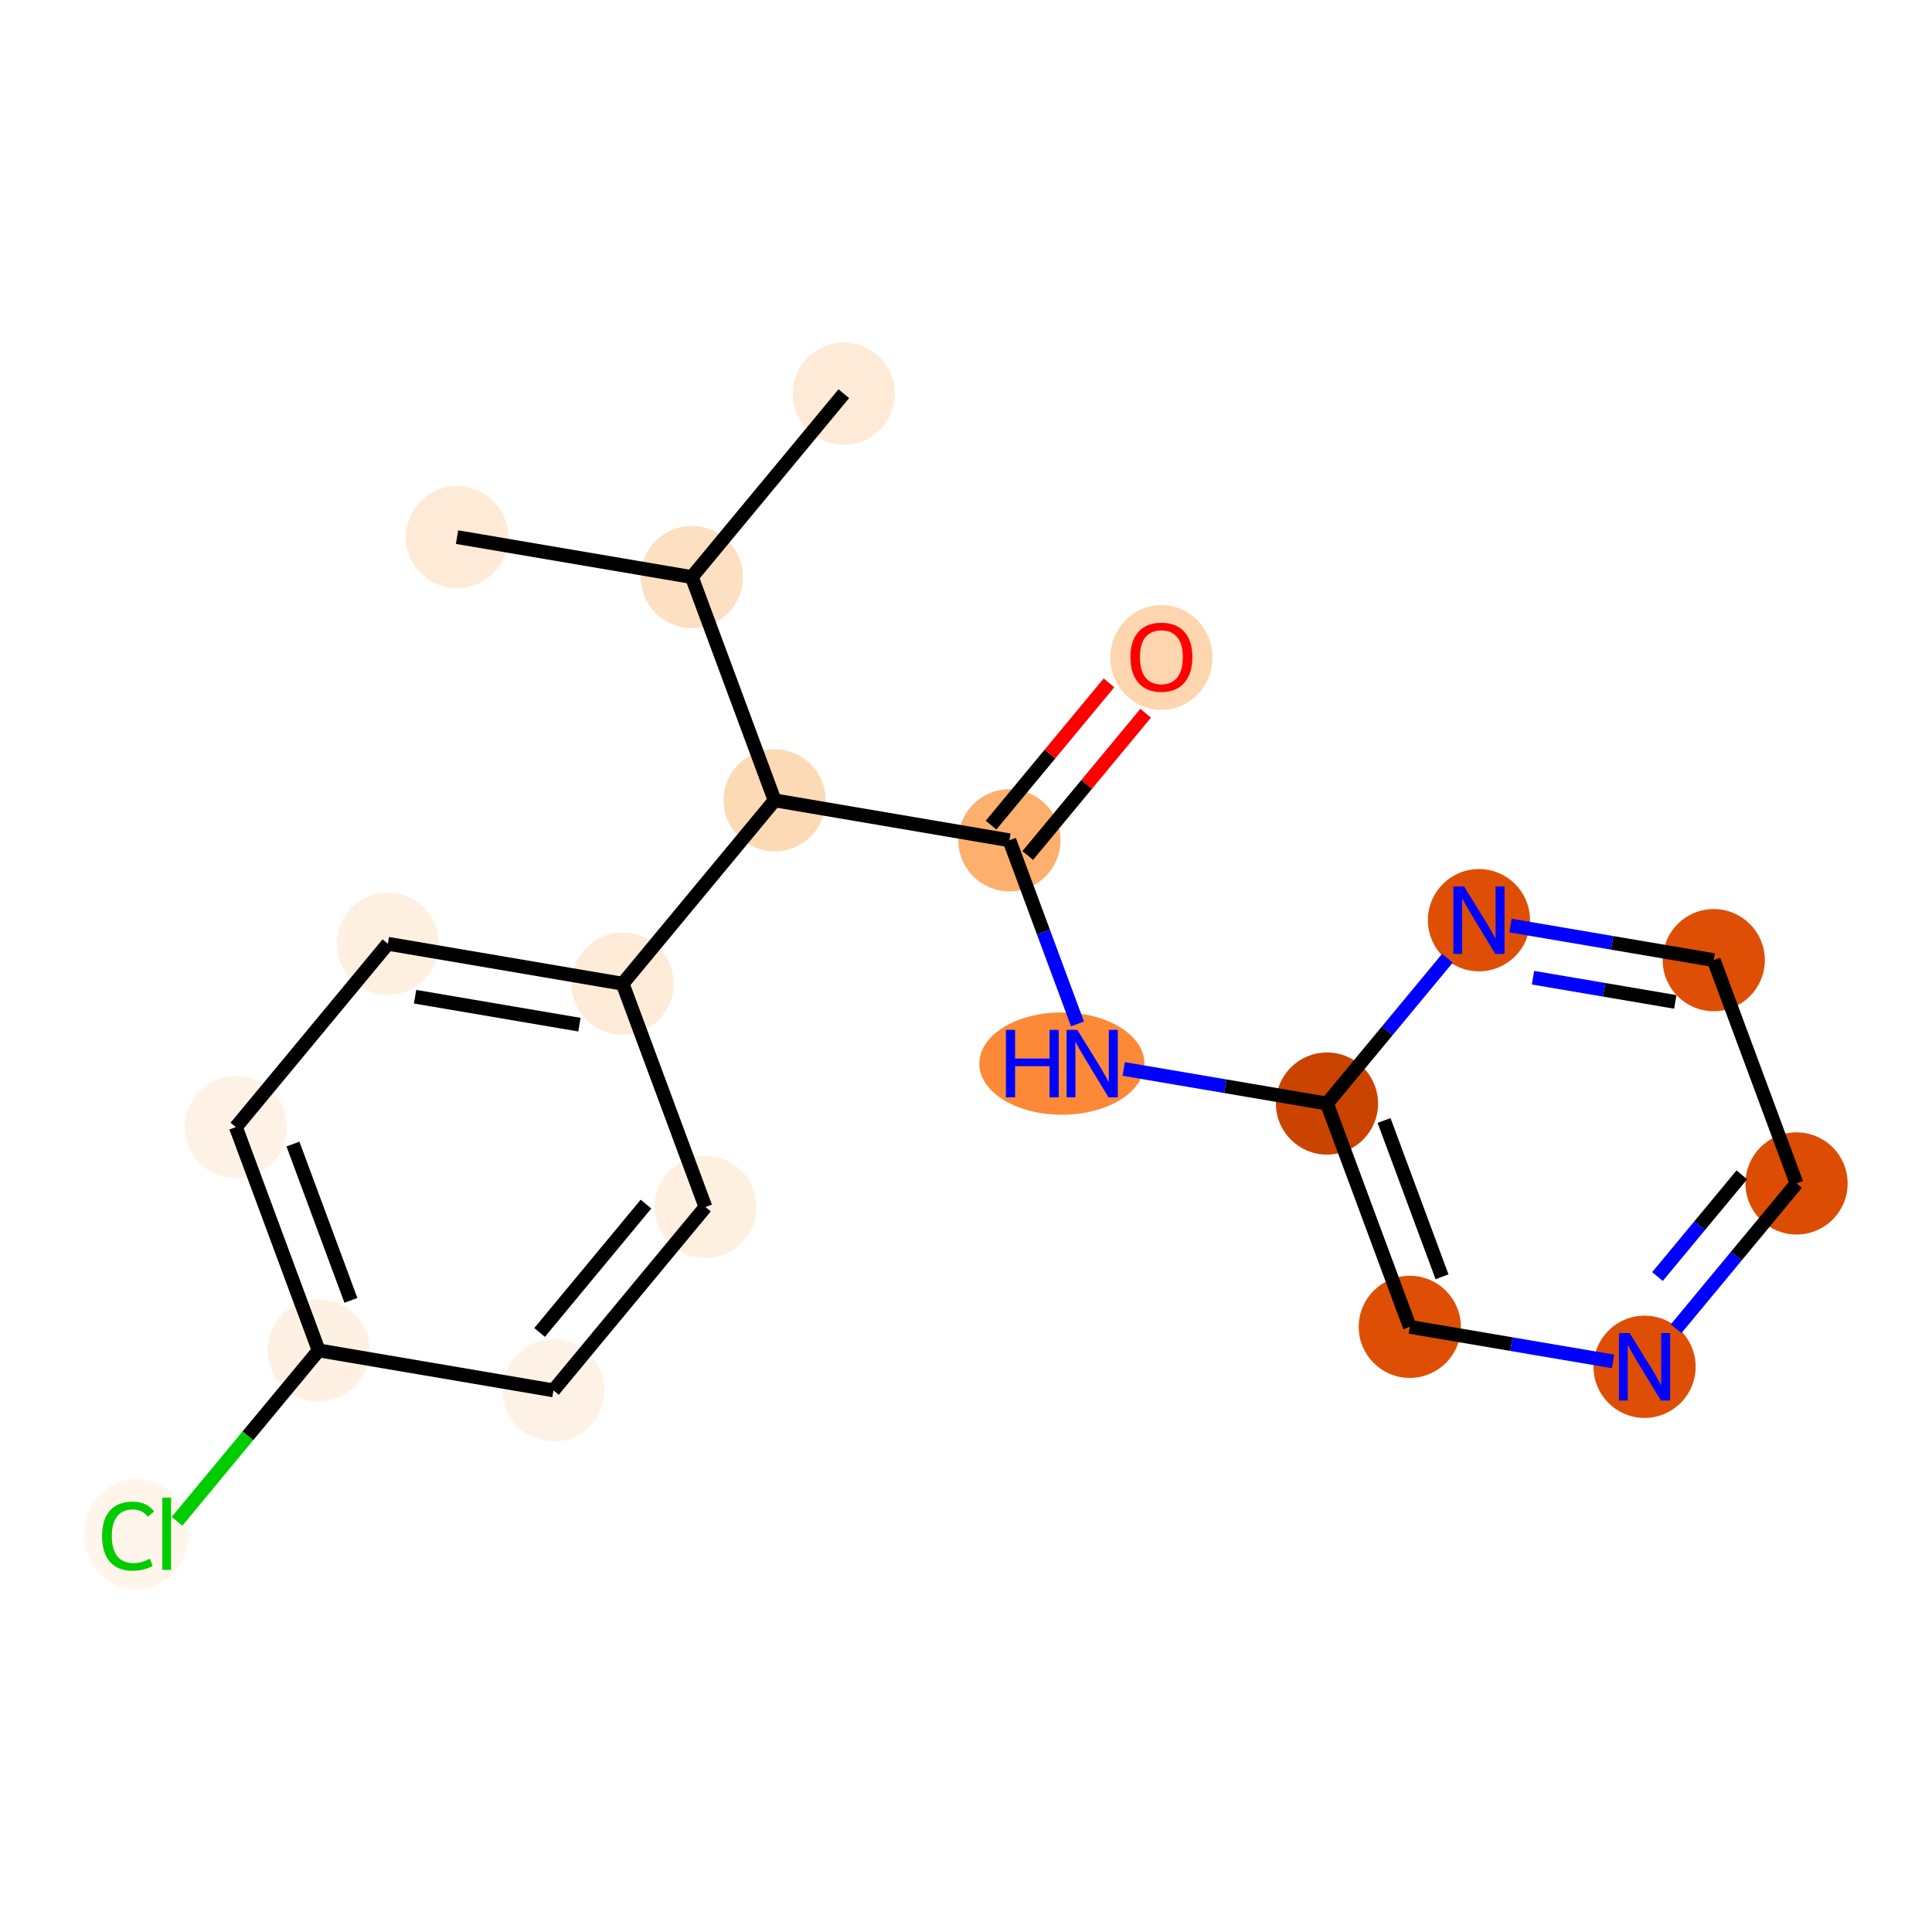 <?xml version='1.0' encoding='iso-8859-1'?>
<svg version='1.1' baseProfile='full'
              xmlns='http://www.w3.org/2000/svg'
                      xmlns:rdkit='http://www.rdkit.org/xml'
                      xmlns:xlink='http://www.w3.org/1999/xlink'
                  xml:space='preserve'
width='280px' height='280px' viewBox='0 0 280 280'>
<!-- END OF HEADER -->
<rect style='opacity:1.0;fill:#FFFFFF;stroke:none' width='280' height='280' x='0' y='0'> </rect>
<ellipse cx='66.239' cy='77.842' rx='6.903' ry='6.903'  style='fill:#FEEAD6;fill-rule:evenodd;stroke:#FEEAD6;stroke-width:1.0px;stroke-linecap:butt;stroke-linejoin:miter;stroke-opacity:1' />
<ellipse cx='100.265' cy='83.631' rx='6.903' ry='6.903'  style='fill:#FDDFC1;fill-rule:evenodd;stroke:#FDDFC1;stroke-width:1.0px;stroke-linecap:butt;stroke-linejoin:miter;stroke-opacity:1' />
<ellipse cx='122.292' cy='57.058' rx='6.903' ry='6.903'  style='fill:#FEEAD6;fill-rule:evenodd;stroke:#FEEAD6;stroke-width:1.0px;stroke-linecap:butt;stroke-linejoin:miter;stroke-opacity:1' />
<ellipse cx='112.265' cy='115.993' rx='6.903' ry='6.903'  style='fill:#FDDAB6;fill-rule:evenodd;stroke:#FDDAB6;stroke-width:1.0px;stroke-linecap:butt;stroke-linejoin:miter;stroke-opacity:1' />
<ellipse cx='146.291' cy='121.782' rx='6.903' ry='6.903'  style='fill:#FDAF6D;fill-rule:evenodd;stroke:#FDAF6D;stroke-width:1.0px;stroke-linecap:butt;stroke-linejoin:miter;stroke-opacity:1' />
<ellipse cx='168.318' cy='95.285' rx='6.903' ry='7.097'  style='fill:#FDD6AF;fill-rule:evenodd;stroke:#FDD6AF;stroke-width:1.0px;stroke-linecap:butt;stroke-linejoin:miter;stroke-opacity:1' />
<ellipse cx='153.893' cy='154.144' rx='11.461' ry='6.912'  style='fill:#FB8937;fill-rule:evenodd;stroke:#FB8937;stroke-width:1.0px;stroke-linecap:butt;stroke-linejoin:miter;stroke-opacity:1' />
<ellipse cx='192.317' cy='159.934' rx='6.903' ry='6.903'  style='fill:#CB4301;fill-rule:evenodd;stroke:#CB4301;stroke-width:1.0px;stroke-linecap:butt;stroke-linejoin:miter;stroke-opacity:1' />
<ellipse cx='204.317' cy='192.296' rx='6.903' ry='6.903'  style='fill:#DE4F05;fill-rule:evenodd;stroke:#DE4F05;stroke-width:1.0px;stroke-linecap:butt;stroke-linejoin:miter;stroke-opacity:1' />
<ellipse cx='238.343' cy='198.085' rx='6.903' ry='6.912'  style='fill:#DE4F05;fill-rule:evenodd;stroke:#DE4F05;stroke-width:1.0px;stroke-linecap:butt;stroke-linejoin:miter;stroke-opacity:1' />
<ellipse cx='260.37' cy='171.512' rx='6.903' ry='6.903'  style='fill:#DC4C03;fill-rule:evenodd;stroke:#DC4C03;stroke-width:1.0px;stroke-linecap:butt;stroke-linejoin:miter;stroke-opacity:1' />
<ellipse cx='248.37' cy='139.15' rx='6.903' ry='6.903'  style='fill:#DE4F05;fill-rule:evenodd;stroke:#DE4F05;stroke-width:1.0px;stroke-linecap:butt;stroke-linejoin:miter;stroke-opacity:1' />
<ellipse cx='214.344' cy='133.36' rx='6.903' ry='6.912'  style='fill:#DE4F05;fill-rule:evenodd;stroke:#DE4F05;stroke-width:1.0px;stroke-linecap:butt;stroke-linejoin:miter;stroke-opacity:1' />
<ellipse cx='90.238' cy='142.566' rx='6.903' ry='6.903'  style='fill:#FEEBD8;fill-rule:evenodd;stroke:#FEEBD8;stroke-width:1.0px;stroke-linecap:butt;stroke-linejoin:miter;stroke-opacity:1' />
<ellipse cx='56.212' cy='136.777' rx='6.903' ry='6.903'  style='fill:#FEF0E1;fill-rule:evenodd;stroke:#FEF0E1;stroke-width:1.0px;stroke-linecap:butt;stroke-linejoin:miter;stroke-opacity:1' />
<ellipse cx='34.185' cy='163.35' rx='6.903' ry='6.903'  style='fill:#FEF2E6;fill-rule:evenodd;stroke:#FEF2E6;stroke-width:1.0px;stroke-linecap:butt;stroke-linejoin:miter;stroke-opacity:1' />
<ellipse cx='46.185' cy='195.712' rx='6.903' ry='6.903'  style='fill:#FEF1E3;fill-rule:evenodd;stroke:#FEF1E3;stroke-width:1.0px;stroke-linecap:butt;stroke-linejoin:miter;stroke-opacity:1' />
<ellipse cx='19.795' cy='222.348' rx='7.068' ry='7.498'  style='fill:#FFF5EB;fill-rule:evenodd;stroke:#FFF5EB;stroke-width:1.0px;stroke-linecap:butt;stroke-linejoin:miter;stroke-opacity:1' />
<ellipse cx='80.211' cy='201.502' rx='6.903' ry='6.903'  style='fill:#FEF2E6;fill-rule:evenodd;stroke:#FEF2E6;stroke-width:1.0px;stroke-linecap:butt;stroke-linejoin:miter;stroke-opacity:1' />
<ellipse cx='102.238' cy='174.928' rx='6.903' ry='6.903'  style='fill:#FEF0E1;fill-rule:evenodd;stroke:#FEF0E1;stroke-width:1.0px;stroke-linecap:butt;stroke-linejoin:miter;stroke-opacity:1' />
<path class='bond-0 atom-0 atom-1' d='M 66.239,77.842 L 100.265,83.631' style='fill:none;fill-rule:evenodd;stroke:#000000;stroke-width:2.0px;stroke-linecap:butt;stroke-linejoin:miter;stroke-opacity:1' />
<path class='bond-1 atom-1 atom-2' d='M 100.265,83.631 L 122.292,57.058' style='fill:none;fill-rule:evenodd;stroke:#000000;stroke-width:2.0px;stroke-linecap:butt;stroke-linejoin:miter;stroke-opacity:1' />
<path class='bond-2 atom-1 atom-3' d='M 100.265,83.631 L 112.265,115.993' style='fill:none;fill-rule:evenodd;stroke:#000000;stroke-width:2.0px;stroke-linecap:butt;stroke-linejoin:miter;stroke-opacity:1' />
<path class='bond-3 atom-3 atom-4' d='M 112.265,115.993 L 146.291,121.782' style='fill:none;fill-rule:evenodd;stroke:#000000;stroke-width:2.0px;stroke-linecap:butt;stroke-linejoin:miter;stroke-opacity:1' />
<path class='bond-12 atom-3 atom-13' d='M 112.265,115.993 L 90.238,142.566' style='fill:none;fill-rule:evenodd;stroke:#000000;stroke-width:2.0px;stroke-linecap:butt;stroke-linejoin:miter;stroke-opacity:1' />
<path class='bond-4 atom-4 atom-5' d='M 148.948,123.985 L 157.493,113.677' style='fill:none;fill-rule:evenodd;stroke:#000000;stroke-width:2.0px;stroke-linecap:butt;stroke-linejoin:miter;stroke-opacity:1' />
<path class='bond-4 atom-4 atom-5' d='M 157.493,113.677 L 166.037,103.369' style='fill:none;fill-rule:evenodd;stroke:#FF0000;stroke-width:2.0px;stroke-linecap:butt;stroke-linejoin:miter;stroke-opacity:1' />
<path class='bond-4 atom-4 atom-5' d='M 143.634,119.58 L 152.178,109.272' style='fill:none;fill-rule:evenodd;stroke:#000000;stroke-width:2.0px;stroke-linecap:butt;stroke-linejoin:miter;stroke-opacity:1' />
<path class='bond-4 atom-4 atom-5' d='M 152.178,109.272 L 160.722,98.964' style='fill:none;fill-rule:evenodd;stroke:#FF0000;stroke-width:2.0px;stroke-linecap:butt;stroke-linejoin:miter;stroke-opacity:1' />
<path class='bond-5 atom-4 atom-6' d='M 146.291,121.782 L 151.225,135.088' style='fill:none;fill-rule:evenodd;stroke:#000000;stroke-width:2.0px;stroke-linecap:butt;stroke-linejoin:miter;stroke-opacity:1' />
<path class='bond-5 atom-4 atom-6' d='M 151.225,135.088 L 156.159,148.394' style='fill:none;fill-rule:evenodd;stroke:#0000FF;stroke-width:2.0px;stroke-linecap:butt;stroke-linejoin:miter;stroke-opacity:1' />
<path class='bond-6 atom-6 atom-7' d='M 162.86,154.922 L 177.589,157.428' style='fill:none;fill-rule:evenodd;stroke:#0000FF;stroke-width:2.0px;stroke-linecap:butt;stroke-linejoin:miter;stroke-opacity:1' />
<path class='bond-6 atom-6 atom-7' d='M 177.589,157.428 L 192.317,159.934' style='fill:none;fill-rule:evenodd;stroke:#000000;stroke-width:2.0px;stroke-linecap:butt;stroke-linejoin:miter;stroke-opacity:1' />
<path class='bond-7 atom-7 atom-8' d='M 192.317,159.934 L 204.317,192.296' style='fill:none;fill-rule:evenodd;stroke:#000000;stroke-width:2.0px;stroke-linecap:butt;stroke-linejoin:miter;stroke-opacity:1' />
<path class='bond-7 atom-7 atom-8' d='M 200.589,162.388 L 208.989,185.042' style='fill:none;fill-rule:evenodd;stroke:#000000;stroke-width:2.0px;stroke-linecap:butt;stroke-linejoin:miter;stroke-opacity:1' />
<path class='bond-19 atom-12 atom-7' d='M 209.774,138.873 L 201.045,149.404' style='fill:none;fill-rule:evenodd;stroke:#0000FF;stroke-width:2.0px;stroke-linecap:butt;stroke-linejoin:miter;stroke-opacity:1' />
<path class='bond-19 atom-12 atom-7' d='M 201.045,149.404 L 192.317,159.934' style='fill:none;fill-rule:evenodd;stroke:#000000;stroke-width:2.0px;stroke-linecap:butt;stroke-linejoin:miter;stroke-opacity:1' />
<path class='bond-8 atom-8 atom-9' d='M 204.317,192.296 L 219.045,194.802' style='fill:none;fill-rule:evenodd;stroke:#000000;stroke-width:2.0px;stroke-linecap:butt;stroke-linejoin:miter;stroke-opacity:1' />
<path class='bond-8 atom-8 atom-9' d='M 219.045,194.802 L 233.773,197.307' style='fill:none;fill-rule:evenodd;stroke:#0000FF;stroke-width:2.0px;stroke-linecap:butt;stroke-linejoin:miter;stroke-opacity:1' />
<path class='bond-9 atom-9 atom-10' d='M 242.913,192.572 L 251.641,182.042' style='fill:none;fill-rule:evenodd;stroke:#0000FF;stroke-width:2.0px;stroke-linecap:butt;stroke-linejoin:miter;stroke-opacity:1' />
<path class='bond-9 atom-9 atom-10' d='M 251.641,182.042 L 260.37,171.512' style='fill:none;fill-rule:evenodd;stroke:#000000;stroke-width:2.0px;stroke-linecap:butt;stroke-linejoin:miter;stroke-opacity:1' />
<path class='bond-9 atom-9 atom-10' d='M 240.217,185.007 L 246.327,177.636' style='fill:none;fill-rule:evenodd;stroke:#0000FF;stroke-width:2.0px;stroke-linecap:butt;stroke-linejoin:miter;stroke-opacity:1' />
<path class='bond-9 atom-9 atom-10' d='M 246.327,177.636 L 252.437,170.265' style='fill:none;fill-rule:evenodd;stroke:#000000;stroke-width:2.0px;stroke-linecap:butt;stroke-linejoin:miter;stroke-opacity:1' />
<path class='bond-10 atom-10 atom-11' d='M 260.37,171.512 L 248.37,139.15' style='fill:none;fill-rule:evenodd;stroke:#000000;stroke-width:2.0px;stroke-linecap:butt;stroke-linejoin:miter;stroke-opacity:1' />
<path class='bond-11 atom-11 atom-12' d='M 248.37,139.15 L 233.642,136.644' style='fill:none;fill-rule:evenodd;stroke:#000000;stroke-width:2.0px;stroke-linecap:butt;stroke-linejoin:miter;stroke-opacity:1' />
<path class='bond-11 atom-11 atom-12' d='M 233.642,136.644 L 218.914,134.138' style='fill:none;fill-rule:evenodd;stroke:#0000FF;stroke-width:2.0px;stroke-linecap:butt;stroke-linejoin:miter;stroke-opacity:1' />
<path class='bond-11 atom-11 atom-12' d='M 242.794,145.203 L 232.484,143.449' style='fill:none;fill-rule:evenodd;stroke:#000000;stroke-width:2.0px;stroke-linecap:butt;stroke-linejoin:miter;stroke-opacity:1' />
<path class='bond-11 atom-11 atom-12' d='M 232.484,143.449 L 222.174,141.695' style='fill:none;fill-rule:evenodd;stroke:#0000FF;stroke-width:2.0px;stroke-linecap:butt;stroke-linejoin:miter;stroke-opacity:1' />
<path class='bond-13 atom-13 atom-14' d='M 90.238,142.566 L 56.212,136.777' style='fill:none;fill-rule:evenodd;stroke:#000000;stroke-width:2.0px;stroke-linecap:butt;stroke-linejoin:miter;stroke-opacity:1' />
<path class='bond-13 atom-13 atom-14' d='M 83.976,148.503 L 60.158,144.451' style='fill:none;fill-rule:evenodd;stroke:#000000;stroke-width:2.0px;stroke-linecap:butt;stroke-linejoin:miter;stroke-opacity:1' />
<path class='bond-20 atom-19 atom-13' d='M 102.238,174.928 L 90.238,142.566' style='fill:none;fill-rule:evenodd;stroke:#000000;stroke-width:2.0px;stroke-linecap:butt;stroke-linejoin:miter;stroke-opacity:1' />
<path class='bond-14 atom-14 atom-15' d='M 56.212,136.777 L 34.185,163.35' style='fill:none;fill-rule:evenodd;stroke:#000000;stroke-width:2.0px;stroke-linecap:butt;stroke-linejoin:miter;stroke-opacity:1' />
<path class='bond-15 atom-15 atom-16' d='M 34.185,163.35 L 46.185,195.712' style='fill:none;fill-rule:evenodd;stroke:#000000;stroke-width:2.0px;stroke-linecap:butt;stroke-linejoin:miter;stroke-opacity:1' />
<path class='bond-15 atom-15 atom-16' d='M 42.457,165.805 L 50.857,188.458' style='fill:none;fill-rule:evenodd;stroke:#000000;stroke-width:2.0px;stroke-linecap:butt;stroke-linejoin:miter;stroke-opacity:1' />
<path class='bond-16 atom-16 atom-17' d='M 46.185,195.712 L 35.92,208.095' style='fill:none;fill-rule:evenodd;stroke:#000000;stroke-width:2.0px;stroke-linecap:butt;stroke-linejoin:miter;stroke-opacity:1' />
<path class='bond-16 atom-16 atom-17' d='M 35.92,208.095 L 25.656,220.478' style='fill:none;fill-rule:evenodd;stroke:#00CC00;stroke-width:2.0px;stroke-linecap:butt;stroke-linejoin:miter;stroke-opacity:1' />
<path class='bond-17 atom-16 atom-18' d='M 46.185,195.712 L 80.211,201.502' style='fill:none;fill-rule:evenodd;stroke:#000000;stroke-width:2.0px;stroke-linecap:butt;stroke-linejoin:miter;stroke-opacity:1' />
<path class='bond-18 atom-18 atom-19' d='M 80.211,201.502 L 102.238,174.928' style='fill:none;fill-rule:evenodd;stroke:#000000;stroke-width:2.0px;stroke-linecap:butt;stroke-linejoin:miter;stroke-opacity:1' />
<path class='bond-18 atom-18 atom-19' d='M 78.2,193.11 L 93.619,174.509' style='fill:none;fill-rule:evenodd;stroke:#000000;stroke-width:2.0px;stroke-linecap:butt;stroke-linejoin:miter;stroke-opacity:1' />
<path  class='atom-5' d='M 163.831 95.237
Q 163.831 92.89, 164.99 91.578
Q 166.15 90.266, 168.318 90.266
Q 170.485 90.266, 171.645 91.578
Q 172.805 92.89, 172.805 95.237
Q 172.805 97.611, 171.631 98.964
Q 170.458 100.304, 168.318 100.304
Q 166.164 100.304, 164.99 98.964
Q 163.831 97.625, 163.831 95.237
M 168.318 99.199
Q 169.809 99.199, 170.609 98.205
Q 171.424 97.197, 171.424 95.237
Q 171.424 93.318, 170.609 92.351
Q 169.809 91.371, 168.318 91.371
Q 166.827 91.371, 166.012 92.337
Q 165.211 93.304, 165.211 95.237
Q 165.211 97.211, 166.012 98.205
Q 166.827 99.199, 168.318 99.199
' fill='#FF0000'/>
<path  class='atom-6' d='M 145.789 149.257
L 147.115 149.257
L 147.115 153.413
L 152.112 153.413
L 152.112 149.257
L 153.438 149.257
L 153.438 159.032
L 152.112 159.032
L 152.112 154.517
L 147.115 154.517
L 147.115 159.032
L 145.789 159.032
L 145.789 149.257
' fill='#0000FF'/>
<path  class='atom-6' d='M 156.13 149.257
L 159.333 154.434
Q 159.651 154.945, 160.161 155.87
Q 160.672 156.795, 160.7 156.85
L 160.7 149.257
L 161.998 149.257
L 161.998 159.032
L 160.658 159.032
L 157.221 153.371
Q 156.82 152.709, 156.392 151.949
Q 155.978 151.19, 155.854 150.955
L 155.854 159.032
L 154.584 159.032
L 154.584 149.257
L 156.13 149.257
' fill='#0000FF'/>
<path  class='atom-9' d='M 236.182 193.198
L 239.385 198.375
Q 239.703 198.886, 240.214 199.811
Q 240.725 200.736, 240.752 200.791
L 240.752 193.198
L 242.05 193.198
L 242.05 202.972
L 240.711 202.972
L 237.273 197.312
Q 236.873 196.649, 236.445 195.89
Q 236.03 195.13, 235.906 194.896
L 235.906 202.972
L 234.636 202.972
L 234.636 193.198
L 236.182 193.198
' fill='#0000FF'/>
<path  class='atom-12' d='M 212.183 128.473
L 215.386 133.65
Q 215.704 134.161, 216.214 135.086
Q 216.725 136.011, 216.753 136.066
L 216.753 128.473
L 218.051 128.473
L 218.051 138.248
L 216.711 138.248
L 213.274 132.587
Q 212.873 131.925, 212.445 131.165
Q 212.031 130.406, 211.907 130.171
L 211.907 138.248
L 210.637 138.248
L 210.637 128.473
L 212.183 128.473
' fill='#0000FF'/>
<path  class='atom-17' d='M 14.797 222.624
Q 14.797 220.194, 15.93 218.924
Q 17.075 217.64, 19.243 217.64
Q 21.259 217.64, 22.336 219.062
L 21.424 219.807
Q 20.637 218.772, 19.243 218.772
Q 17.766 218.772, 16.979 219.766
Q 16.206 220.746, 16.206 222.624
Q 16.206 224.557, 17.006 225.551
Q 17.821 226.545, 19.395 226.545
Q 20.472 226.545, 21.728 225.896
L 22.115 226.931
Q 21.604 227.263, 20.831 227.456
Q 20.058 227.649, 19.202 227.649
Q 17.075 227.649, 15.93 226.352
Q 14.797 225.054, 14.797 222.624
' fill='#00CC00'/>
<path  class='atom-17' d='M 23.523 217.046
L 24.793 217.046
L 24.793 227.525
L 23.523 227.525
L 23.523 217.046
' fill='#00CC00'/>
</svg>
